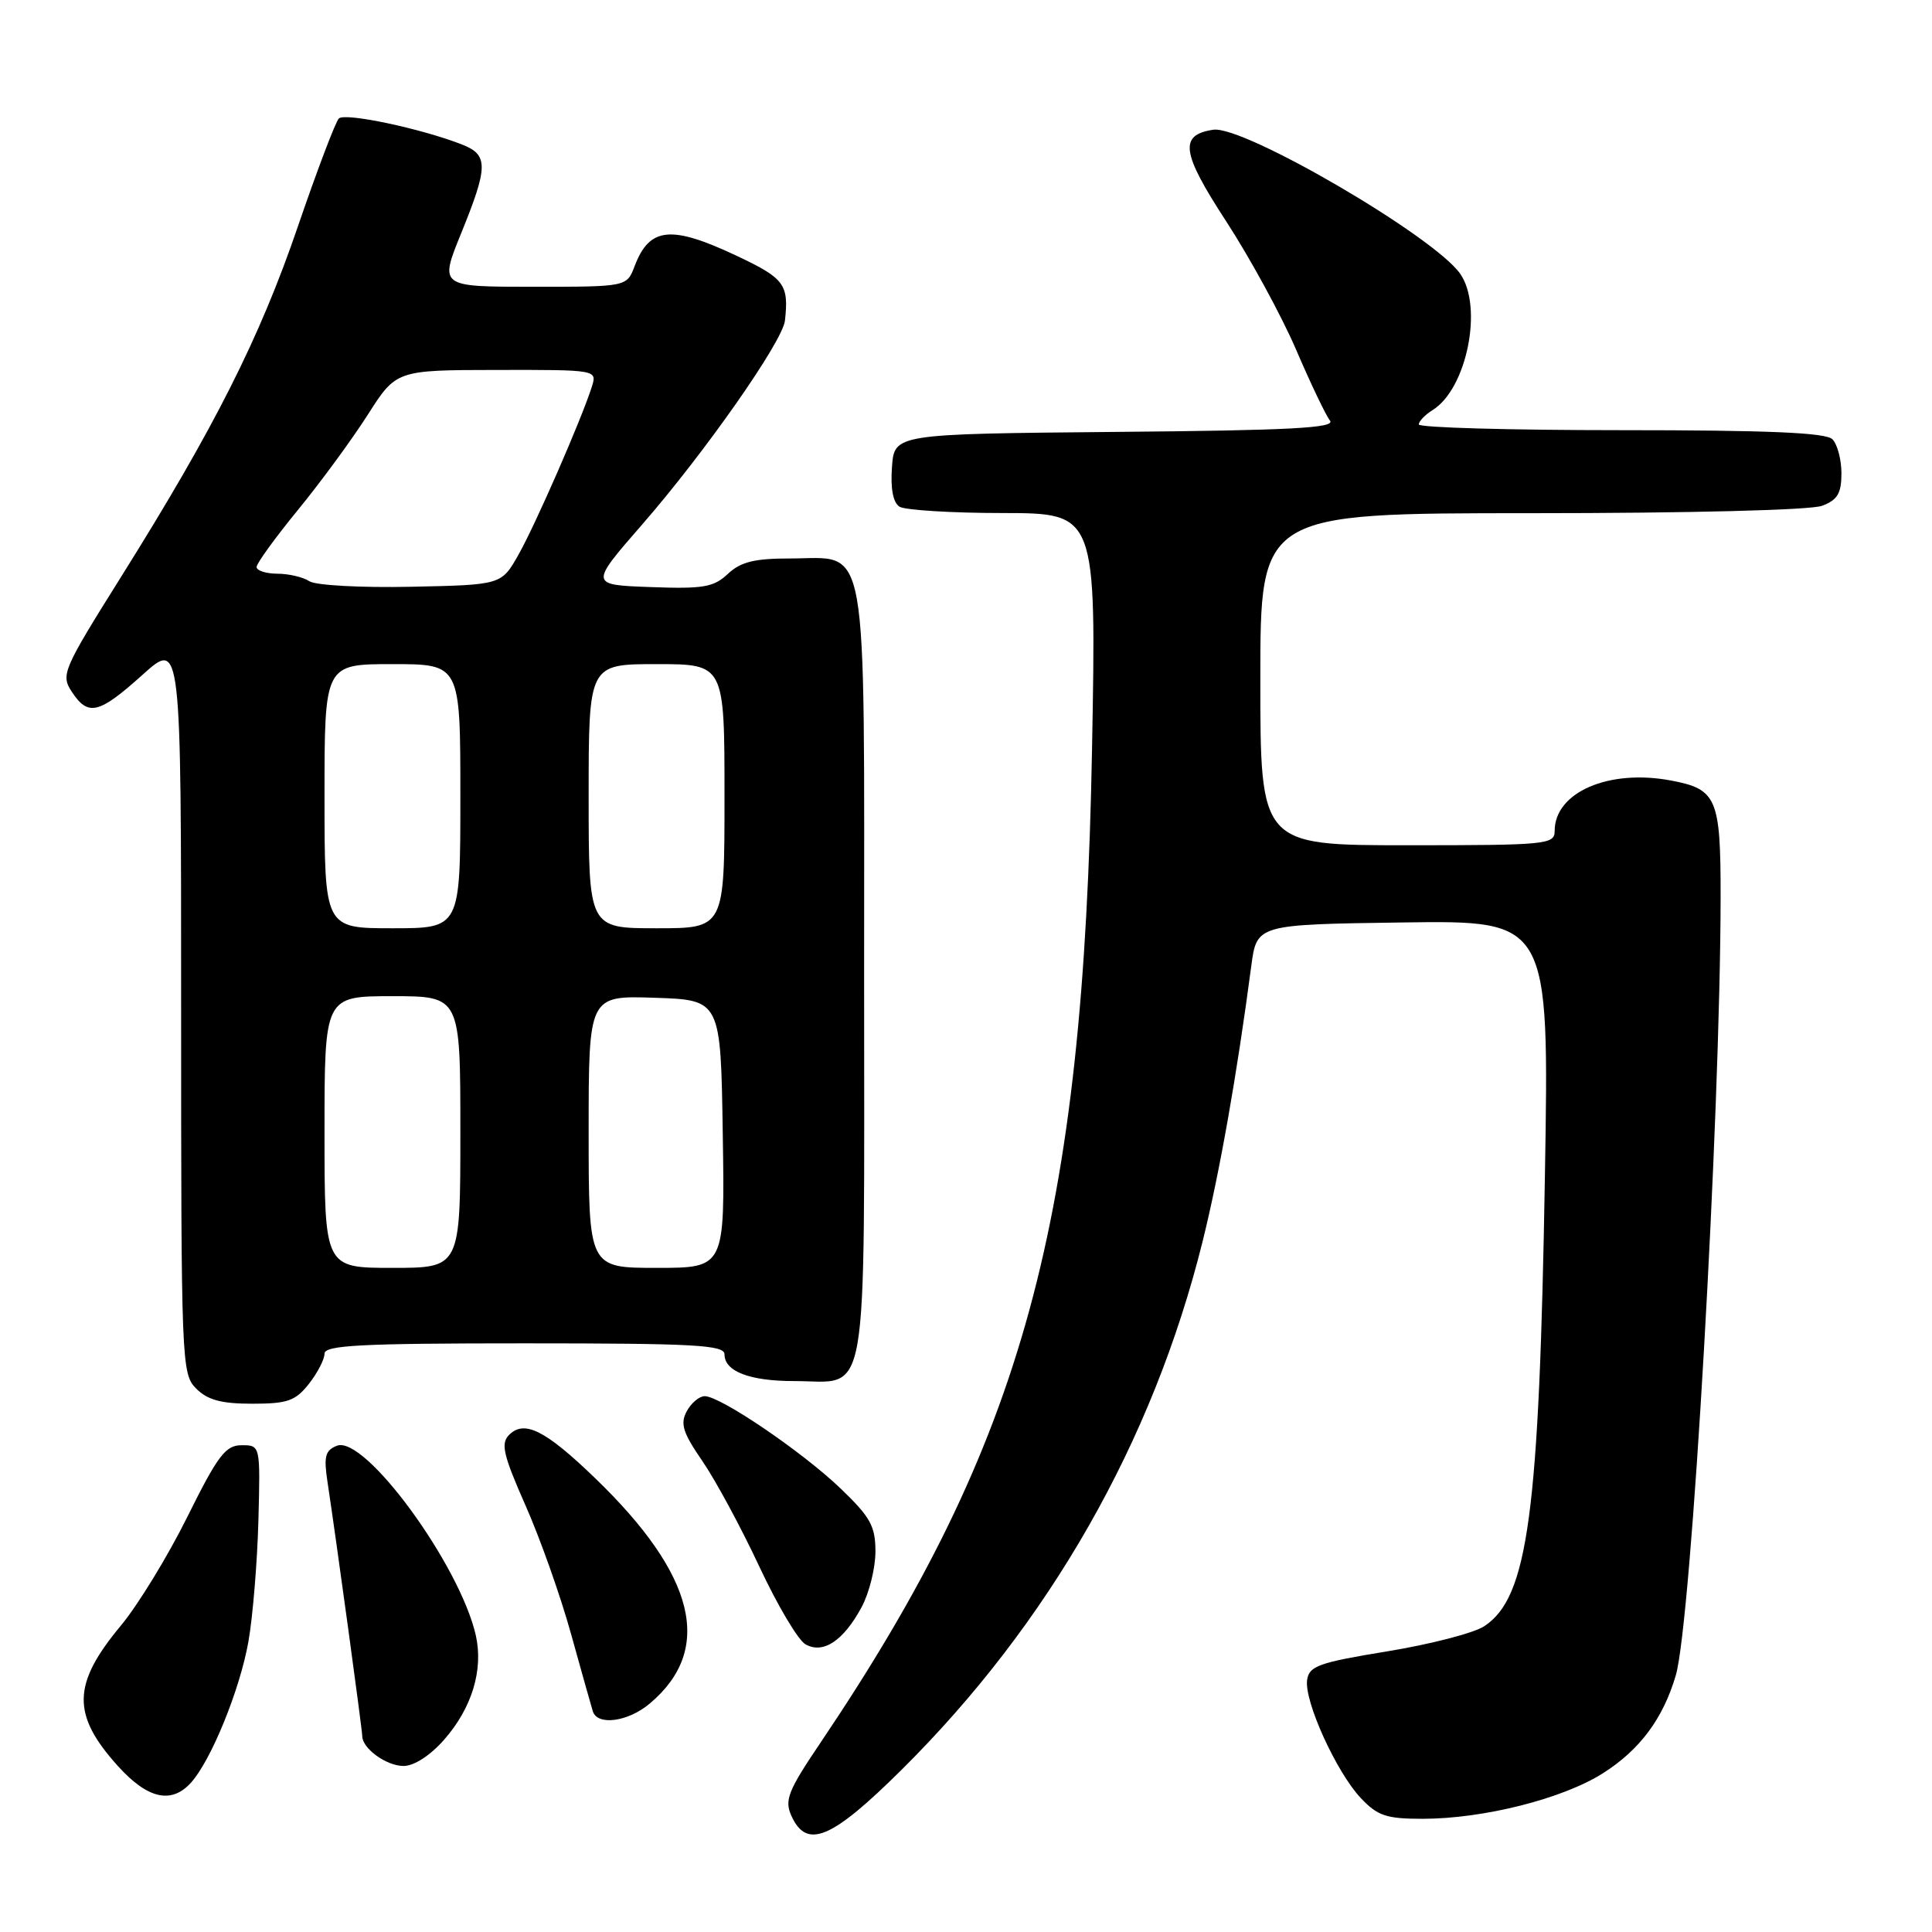 <?xml version="1.0" encoding="UTF-8" standalone="no"?>
<!DOCTYPE svg PUBLIC "-//W3C//DTD SVG 1.1//EN" "http://www.w3.org/Graphics/SVG/1.1/DTD/svg11.dtd" >
<svg xmlns="http://www.w3.org/2000/svg" xmlns:xlink="http://www.w3.org/1999/xlink" version="1.1" viewBox="0 0 256 256">
 <g >
 <path fill="currentColor"
d=" M 119.40 234.57 C 139.03 215.12 152.76 191.03 159.35 164.50 C 161.61 155.39 163.89 142.49 165.80 128.00 C 166.53 122.50 166.53 122.50 185.90 122.23 C 205.28 121.96 205.28 121.96 204.71 155.73 C 203.96 200.64 202.48 211.68 196.66 215.49 C 195.29 216.39 189.51 217.88 183.83 218.81 C 174.73 220.30 173.46 220.75 173.20 222.61 C 172.80 225.41 177.07 234.81 180.31 238.25 C 182.54 240.61 183.69 241.00 188.50 241.00 C 196.56 241.00 207.06 238.35 212.39 234.97 C 217.28 231.87 220.36 227.74 222.05 222.00 C 224.12 214.98 227.96 148.25 227.99 118.82 C 228.00 105.75 227.49 104.56 221.40 103.42 C 213.16 101.87 206.00 104.98 206.00 110.11 C 206.00 111.90 204.95 112.00 186.50 112.00 C 167.00 112.00 167.00 112.00 167.00 90.00 C 167.00 68.00 167.00 68.00 202.93 68.00 C 223.86 68.00 239.94 67.59 241.43 67.02 C 243.48 66.25 244.00 65.37 244.00 62.72 C 244.00 60.90 243.46 58.86 242.80 58.20 C 241.93 57.33 234.31 57.00 214.80 57.00 C 200.06 57.00 188.00 56.66 188.00 56.24 C 188.00 55.82 188.83 54.96 189.84 54.33 C 194.37 51.50 196.55 40.66 193.48 36.27 C 190.00 31.30 164.77 16.59 160.77 17.19 C 156.20 17.87 156.53 20.21 162.49 29.35 C 165.63 34.18 169.79 41.81 171.73 46.31 C 173.66 50.81 175.69 55.06 176.23 55.73 C 177.01 56.71 170.99 57.03 147.86 57.23 C 118.50 57.50 118.50 57.50 118.19 61.90 C 117.98 64.74 118.34 66.60 119.19 67.14 C 119.91 67.59 126.07 67.98 132.88 67.98 C 145.27 68.00 145.27 68.00 144.70 99.25 C 143.56 162.01 135.66 190.93 108.75 230.87 C 104.40 237.31 103.92 238.53 104.87 240.62 C 106.90 245.08 110.16 243.72 119.40 234.57 Z  M 25.30 236.22 C 27.98 233.26 31.80 223.86 32.92 217.50 C 33.50 214.20 34.09 207.00 34.24 201.50 C 34.50 191.50 34.50 191.50 32.02 191.50 C 29.89 191.50 28.88 192.82 24.82 201.00 C 22.23 206.22 18.27 212.69 16.04 215.37 C 9.55 223.16 9.47 227.19 15.64 234.03 C 19.57 238.37 22.71 239.08 25.30 236.22 Z  M 58.84 230.53 C 62.54 226.32 64.07 221.26 63.05 216.70 C 60.93 207.34 48.32 190.12 44.64 191.57 C 43.09 192.18 42.88 192.98 43.40 196.40 C 44.56 204.05 48.00 229.21 48.00 230.04 C 48.00 231.68 51.20 234.00 53.47 234.00 C 54.87 234.00 57.00 232.62 58.84 230.53 Z  M 86.12 225.71 C 94.60 218.55 92.19 208.71 78.81 195.82 C 72.23 189.48 69.46 188.10 67.44 190.15 C 66.33 191.28 66.69 192.81 69.62 199.45 C 71.56 203.82 74.27 211.47 75.65 216.45 C 77.03 221.43 78.34 226.06 78.55 226.75 C 79.16 228.71 83.24 228.15 86.12 225.71 Z  M 114.17 212.95 C 115.18 211.07 116.00 207.76 116.00 205.59 C 116.00 202.22 115.34 201.03 111.38 197.23 C 106.31 192.37 95.46 185.00 93.38 185.00 C 92.66 185.00 91.59 185.90 90.99 187.01 C 90.11 188.66 90.48 189.84 93.07 193.60 C 94.80 196.12 98.19 202.39 100.59 207.53 C 102.99 212.67 105.75 217.33 106.73 217.88 C 109.07 219.21 111.77 217.41 114.17 212.95 Z  M 40.93 183.37 C 42.07 181.92 43.00 180.12 43.00 179.37 C 43.00 178.25 47.77 178.00 69.50 178.00 C 92.11 178.00 96.00 178.22 96.00 179.46 C 96.00 181.72 99.34 183.00 105.24 183.00 C 115.27 183.00 114.50 187.46 114.50 129.19 C 114.50 69.95 115.22 74.00 104.66 74.00 C 99.96 74.00 98.15 74.45 96.45 76.04 C 94.57 77.81 93.20 78.05 86.20 77.79 C 78.12 77.50 78.12 77.50 85.09 69.50 C 93.41 59.95 103.71 45.24 104.01 42.48 C 104.54 37.70 103.94 36.89 97.75 33.96 C 88.92 29.78 86.07 30.06 84.09 35.27 C 83.05 38.00 83.05 38.00 70.63 38.00 C 58.22 38.00 58.22 38.00 61.11 30.90 C 64.70 22.07 64.72 20.53 61.25 19.16 C 55.85 17.04 45.71 14.89 44.90 15.70 C 44.45 16.15 42.01 22.59 39.47 30.01 C 34.42 44.79 28.41 56.70 16.06 76.41 C 8.31 88.78 8.04 89.41 9.51 91.66 C 11.68 94.96 13.09 94.62 18.89 89.41 C 24.00 84.81 24.00 84.81 24.00 133.41 C 24.00 180.67 24.05 182.05 26.00 184.00 C 27.51 185.51 29.33 186.00 33.43 186.00 C 38.10 186.00 39.14 185.63 40.93 183.37 Z  M 43.00 150.00 C 43.00 132.00 43.00 132.00 52.00 132.00 C 61.00 132.00 61.00 132.00 61.00 150.00 C 61.00 168.00 61.00 168.00 52.00 168.00 C 43.00 168.00 43.00 168.00 43.00 150.00 Z  M 78.00 149.96 C 78.00 131.92 78.00 131.92 86.75 132.21 C 95.50 132.50 95.50 132.50 95.77 150.25 C 96.05 168.00 96.05 168.00 87.02 168.00 C 78.00 168.00 78.00 168.00 78.00 149.96 Z  M 43.00 105.50 C 43.00 88.00 43.00 88.00 52.00 88.00 C 61.00 88.00 61.00 88.00 61.00 105.50 C 61.00 123.00 61.00 123.00 52.00 123.00 C 43.00 123.00 43.00 123.00 43.00 105.50 Z  M 78.00 105.50 C 78.00 88.00 78.00 88.00 87.00 88.00 C 96.00 88.00 96.00 88.00 96.00 105.50 C 96.00 123.00 96.00 123.00 87.00 123.00 C 78.00 123.00 78.00 123.00 78.00 105.50 Z  M 41.00 77.02 C 40.17 76.47 38.26 76.02 36.75 76.02 C 35.24 76.01 34.00 75.61 34.00 75.13 C 34.00 74.65 36.46 71.26 39.46 67.59 C 42.46 63.93 46.62 58.26 48.71 54.99 C 52.50 49.04 52.50 49.04 65.82 49.02 C 79.13 49.00 79.13 49.00 78.42 51.25 C 77.05 55.56 70.95 69.53 68.70 73.50 C 66.44 77.50 66.44 77.50 54.47 77.75 C 47.82 77.89 41.83 77.56 41.00 77.02 Z "/>
</g>
</svg>